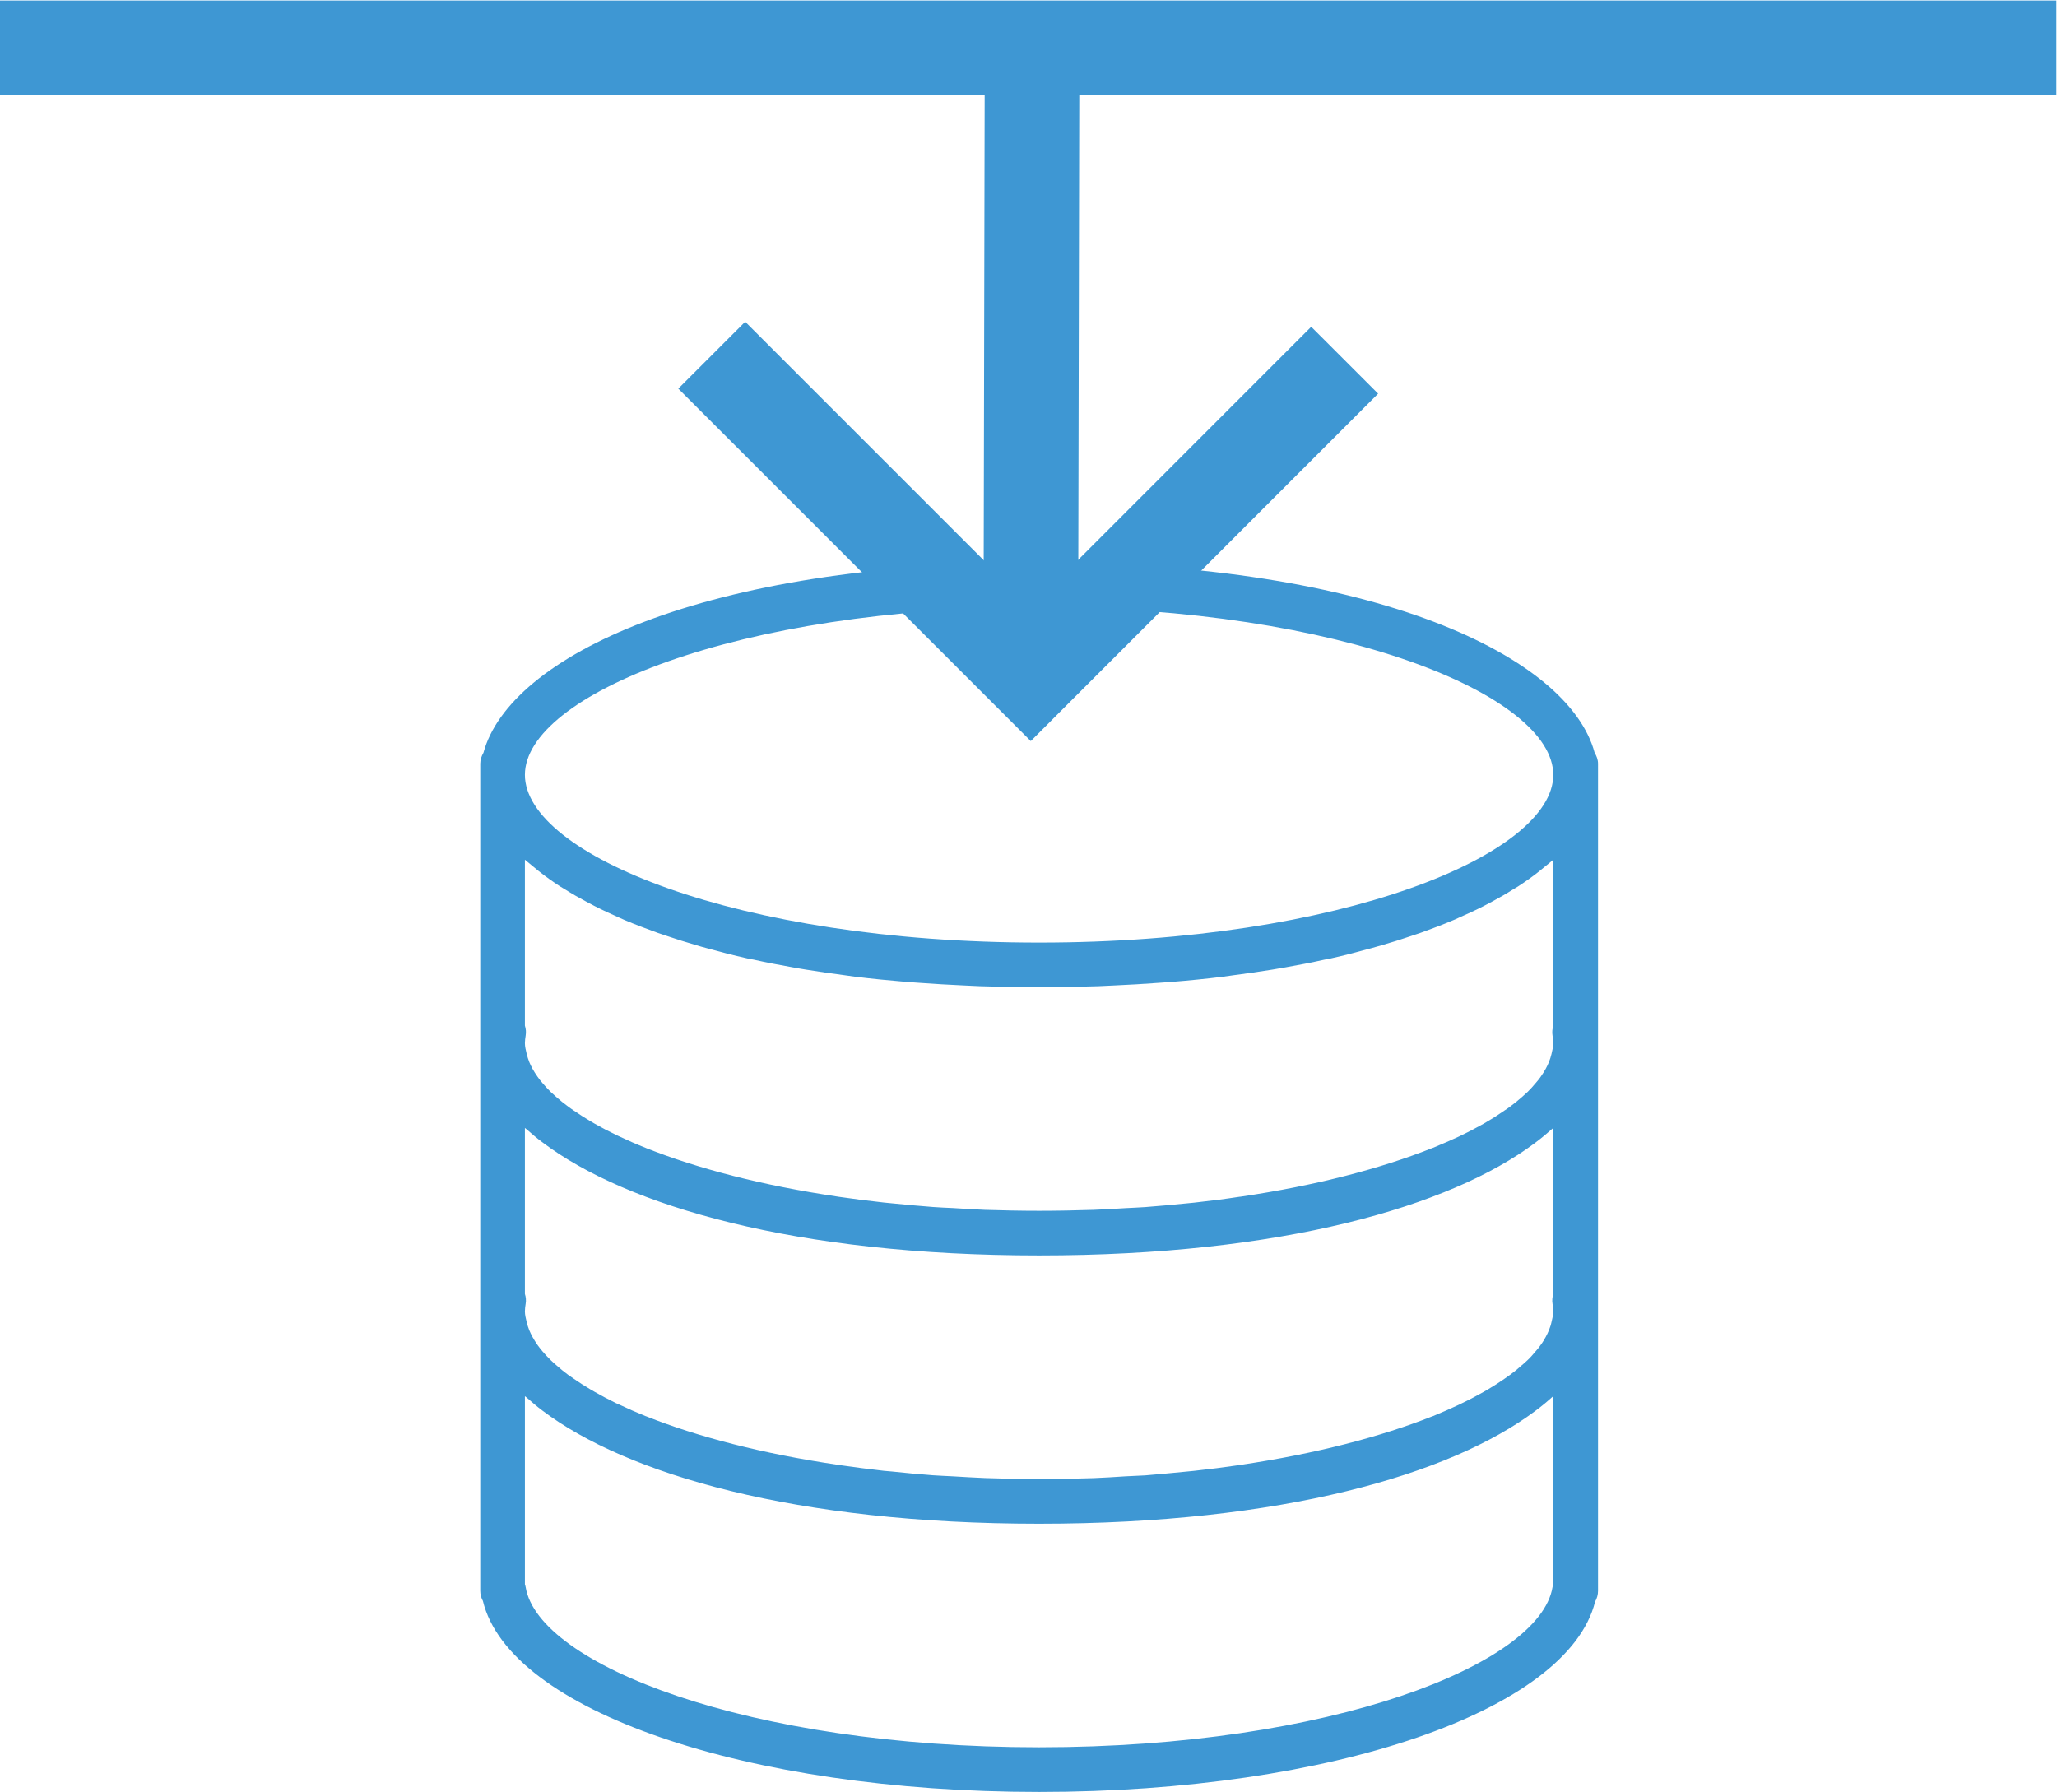 <?xml version="1.0" encoding="UTF-8" standalone="no"?>
<!-- 
 Copyright (c) 2024, WSO2 LLC. (https://www.wso2.com). All Rights Reserved.

 This software is the property of WSO2 LLC. and its suppliers, if any.
 Dissemination of any information or reproduction of any material contained
 herein in any form is strictly forbidden, unless permitted by WSO2 expressly.
 You may not alter or remove any copyright or other notice from copies of this content.
-->

<svg
   xmlns:dc="http://purl.org/dc/elements/1.1/"
   xmlns:cc="http://creativecommons.org/ns#"
   xmlns:rdf="http://www.w3.org/1999/02/22-rdf-syntax-ns#"
   xmlns:svg="http://www.w3.org/2000/svg"
   xmlns="http://www.w3.org/2000/svg"
   viewBox="0 0 28.983 25.248"
   height="25.248"
   width="28.983"
   xml:space="preserve"
   id="svg2"
   version="1.1"><defs
     id="defs6"><clipPath
       id="clipPath18"
       clipPathUnits="userSpaceOnUse"><path
         id="path16"
         d="M 0,25 H 25 V 0 H 0 Z" /></clipPath></defs><g
     transform="matrix(1.333,0,0,-1.333,-2.511,29.156)"
     id="g10"><g
       id="g12"><g
         clip-path="url(#clipPath18)"
         id="g14"><g
           transform="translate(1.883,21.367)"
           id="g20"><path
             id="path22"
             style="fill:none;stroke:#3e97d3;stroke-width:1;stroke-linecap:butt;stroke-linejoin:miter;stroke-miterlimit:10;stroke-dasharray:none;stroke-opacity:1"
             d="M 0,0 H 21.737" /></g><g
           transform="translate(18.302,5.127)"
           id="g24"><path
             id="path26"
             style="fill:#3e97d3;fill-opacity:1;fill-rule:nonzero;stroke:none"
             d="m 0,0 c -0.004,-0.01 -0.006,-0.021 -0.008,-0.031 -0.134,-0.818 -2.346,-1.693 -5.427,-1.693 -3.08,0 -5.293,0.875 -5.427,1.693 -0.002,0.01 -0.004,0.02 -0.008,0.03 v 1.988 c 0.007,-0.006 0.016,-0.011 0.022,-0.017 0.052,-0.046 0.104,-0.091 0.163,-0.135 0.891,-0.673 2.67,-1.196 5.25,-1.196 2.569,0 4.344,0.519 5.239,1.188 0.071,0.052 0.135,0.106 0.195,0.16 H 0 Z M -5.435,10.327 C -2.232,10.327 0,9.393 0,8.555 0,7.716 -2.232,6.782 -5.435,6.782 c -3.203,0 -5.435,0.934 -5.435,1.773 0,0.838 2.232,1.772 5.435,1.772 M 0,7.658 V 5.904 C -0.01,5.87 -0.014,5.835 -0.008,5.799 -0.003,5.772 0,5.746 0,5.719 0,5.682 -0.01,5.643 -0.019,5.604 -0.025,5.576 -0.035,5.548 -0.046,5.519 -0.056,5.495 -0.067,5.472 -0.08,5.448 -0.096,5.42 -0.113,5.391 -0.135,5.361 -0.15,5.34 -0.168,5.317 -0.187,5.296 -0.213,5.265 -0.24,5.234 -0.272,5.203 -0.291,5.185 -0.312,5.166 -0.334,5.147 -0.372,5.114 -0.413,5.08 -0.458,5.047 -0.478,5.032 -0.498,5.019 -0.519,5.005 -0.572,4.968 -0.628,4.931 -0.689,4.896 -0.705,4.886 -0.723,4.876 -0.739,4.866 -0.81,4.827 -0.883,4.787 -0.963,4.749 -0.973,4.744 -0.983,4.739 -0.993,4.734 -1.082,4.693 -1.175,4.652 -1.273,4.612 L -1.282,4.609 C -1.819,4.395 -2.506,4.214 -3.306,4.096 -3.31,4.096 -3.313,4.095 -3.317,4.095 -3.473,4.071 -3.632,4.051 -3.796,4.033 -3.822,4.03 -3.851,4.028 -3.878,4.025 -4.021,4.011 -4.165,3.997 -4.314,3.986 -4.382,3.981 -4.453,3.979 -4.522,3.975 -4.635,3.968 -4.746,3.961 -4.86,3.957 -5.048,3.951 -5.239,3.947 -5.435,3.947 c -0.195,0 -0.387,0.004 -0.575,0.01 -0.115,0.005 -0.225,0.012 -0.337,0.019 -0.07,0.003 -0.141,0.006 -0.209,0.011 -0.149,0.011 -0.293,0.025 -0.436,0.039 -0.027,0.003 -0.055,0.005 -0.082,0.008 -0.164,0.018 -0.323,0.038 -0.479,0.061 -0.004,0.001 -0.008,0.001 -0.012,0.002 -0.8,0.118 -1.486,0.299 -2.022,0.512 -0.003,0.001 -0.006,0.002 -0.009,0.004 -0.099,0.039 -0.192,0.08 -0.28,0.122 -0.011,0.005 -0.021,0.01 -0.032,0.015 -0.079,0.038 -0.153,0.077 -0.223,0.117 -0.016,0.01 -0.034,0.019 -0.05,0.029 -0.061,0.036 -0.117,0.073 -0.17,0.109 -0.021,0.015 -0.042,0.028 -0.061,0.043 -0.045,0.033 -0.086,0.066 -0.124,0.1 -0.021,0.019 -0.043,0.038 -0.062,0.056 -0.031,0.03 -0.059,0.062 -0.086,0.093 -0.018,0.021 -0.036,0.043 -0.051,0.065 -0.021,0.03 -0.039,0.058 -0.055,0.087 -0.013,0.024 -0.024,0.047 -0.034,0.071 -0.011,0.028 -0.02,0.057 -0.027,0.085 -0.009,0.038 -0.019,0.077 -0.019,0.114 0,0.027 0.004,0.053 0.008,0.08 0.006,0.036 0.003,0.071 -0.008,0.105 v 1.754 c 0.029,-0.025 0.061,-0.051 0.092,-0.076 0.017,-0.014 0.033,-0.028 0.051,-0.042 0.071,-0.057 0.147,-0.111 0.23,-0.165 0.018,-0.011 0.037,-0.022 0.055,-0.033 0.069,-0.044 0.143,-0.086 0.22,-0.127 0.029,-0.016 0.057,-0.031 0.087,-0.046 0.086,-0.044 0.177,-0.086 0.272,-0.128 0.015,-0.007 0.03,-0.014 0.045,-0.02 0.111,-0.047 0.229,-0.092 0.351,-0.136 0.034,-0.012 0.07,-0.024 0.104,-0.035 0.097,-0.033 0.198,-0.065 0.302,-0.095 0.038,-0.011 0.075,-0.023 0.113,-0.032 0.138,-0.038 0.281,-0.076 0.431,-0.109 0.02,-0.005 0.043,-0.009 0.063,-0.012 0.133,-0.03 0.27,-0.056 0.411,-0.081 0.047,-0.009 0.096,-0.017 0.145,-0.025 0.133,-0.021 0.272,-0.042 0.413,-0.06 0.036,-0.005 0.071,-0.01 0.108,-0.015 0.176,-0.022 0.357,-0.039 0.544,-0.055 0.046,-0.004 0.095,-0.007 0.141,-0.01 0.15,-0.011 0.303,-0.02 0.459,-0.027 0.057,-0.003 0.114,-0.005 0.172,-0.008 0.204,-0.007 0.411,-0.011 0.626,-0.011 0.215,0 0.422,0.004 0.626,0.011 0.058,0.003 0.115,0.005 0.172,0.008 0.157,0.007 0.31,0.016 0.459,0.027 0.047,0.003 0.094,0.006 0.141,0.01 0.186,0.015 0.369,0.033 0.545,0.055 0.036,0.005 0.071,0.01 0.107,0.015 0.142,0.018 0.28,0.039 0.414,0.06 0.048,0.008 0.097,0.016 0.145,0.025 0.14,0.025 0.277,0.051 0.41,0.081 0.02,0.003 0.043,0.007 0.063,0.012 0.15,0.033 0.292,0.071 0.431,0.109 0.038,0.01 0.075,0.021 0.113,0.032 0.104,0.03 0.205,0.062 0.302,0.095 0.035,0.011 0.07,0.023 0.104,0.035 0.123,0.044 0.241,0.089 0.351,0.136 0.016,0.006 0.031,0.013 0.045,0.02 0.096,0.042 0.187,0.084 0.273,0.128 0.029,0.015 0.058,0.03 0.087,0.046 0.077,0.041 0.15,0.083 0.219,0.127 0.019,0.011 0.038,0.022 0.055,0.033 0.083,0.054 0.159,0.108 0.23,0.165 0.018,0.014 0.034,0.028 0.051,0.042 C -0.061,7.607 -0.028,7.633 0,7.658 M -0.019,2.77 C -0.025,2.74 -0.035,2.712 -0.046,2.684 -0.056,2.66 -0.067,2.637 -0.08,2.613 -0.096,2.584 -0.113,2.555 -0.135,2.526 -0.15,2.504 -0.168,2.482 -0.187,2.461 -0.213,2.43 -0.24,2.398 -0.272,2.368 -0.291,2.35 -0.312,2.331 -0.334,2.313 -0.372,2.278 -0.413,2.245 -0.458,2.212 -0.478,2.197 -0.498,2.184 -0.519,2.169 -0.572,2.132 -0.628,2.096 -0.689,2.06 -0.705,2.05 -0.723,2.041 -0.739,2.031 -0.81,1.991 -0.883,1.952 -0.963,1.914 -0.973,1.909 -0.983,1.904 -0.993,1.899 -1.082,1.857 -1.175,1.816 -1.273,1.776 L -1.282,1.773 C -1.819,1.56 -2.506,1.379 -3.306,1.261 -3.31,1.26 -3.313,1.26 -3.317,1.259 -3.473,1.236 -3.632,1.216 -3.796,1.198 -3.822,1.195 -3.851,1.193 -3.878,1.19 -4.021,1.176 -4.165,1.162 -4.314,1.15 -4.382,1.146 -4.453,1.144 -4.522,1.14 -4.635,1.133 -4.746,1.125 -4.86,1.121 -5.048,1.115 -5.239,1.111 -5.435,1.111 c -0.195,0 -0.387,0.004 -0.575,0.011 -0.115,0.004 -0.225,0.012 -0.337,0.018 -0.07,0.004 -0.141,0.006 -0.209,0.011 -0.149,0.011 -0.293,0.025 -0.436,0.04 -0.027,0.002 -0.055,0.004 -0.082,0.007 -0.164,0.019 -0.323,0.039 -0.479,0.062 -0.004,0 -0.008,10e-4 -0.012,0.002 -0.8,0.118 -1.486,0.298 -2.022,0.512 l -0.009,0.003 c -0.099,0.04 -0.192,0.081 -0.28,0.123 -0.011,0.005 -0.021,0.01 -0.032,0.014 -0.079,0.039 -0.153,0.078 -0.223,0.118 -0.016,0.009 -0.034,0.019 -0.05,0.029 -0.061,0.036 -0.117,0.072 -0.17,0.109 -0.021,0.014 -0.042,0.028 -0.061,0.042 -0.045,0.033 -0.086,0.067 -0.124,0.101 -0.021,0.018 -0.043,0.037 -0.062,0.056 -0.031,0.03 -0.059,0.061 -0.086,0.092 -0.018,0.022 -0.036,0.044 -0.051,0.065 -0.021,0.03 -0.039,0.059 -0.055,0.088 -0.013,0.024 -0.024,0.047 -0.034,0.071 -0.011,0.028 -0.02,0.056 -0.027,0.085 -0.009,0.038 -0.019,0.076 -0.019,0.114 0,0.026 0.004,0.054 0.008,0.08 0.006,0.035 0.003,0.071 -0.008,0.104 v 1.755 c 0.007,-0.007 0.016,-0.012 0.022,-0.018 0.052,-0.045 0.104,-0.091 0.163,-0.134 0.891,-0.673 2.67,-1.196 5.25,-1.196 2.569,0 4.344,0.518 5.239,1.187 0.071,0.053 0.135,0.107 0.195,0.16 L 0,4.823 V 3.068 C -0.01,3.035 -0.014,2.999 -0.008,2.964 -0.003,2.938 0,2.91 0,2.884 0,2.846 -0.01,2.808 -0.019,2.77 m 0.456,6.019 c -0.273,1.013 -2.309,2.01 -5.872,2.01 -3.563,0 -5.599,-0.997 -5.873,-2.01 -0.02,-0.035 -0.034,-0.073 -0.034,-0.116 V 8.555 5.837 5.719 5.601 3.002 2.884 2.766 -0.07 c 0,-0.038 0.01,-0.075 0.028,-0.107 0.279,-1.156 2.775,-2.019 5.879,-2.019 3.097,0 5.589,0.859 5.877,2.011 0.02,0.035 0.031,0.074 0.031,0.115 v 2.836 0.118 0.118 2.599 0.118 0.118 2.718 0.118 c 0,0.043 -0.015,0.081 -0.036,0.116" /></g><g
           transform="translate(9.407,18.118)"
           id="g28"><path
             id="path30"
             style="fill:none;stroke:#3e97d3;stroke-width:1;stroke-linecap:butt;stroke-linejoin:miter;stroke-miterlimit:10;stroke-dasharray:none;stroke-opacity:1"
             d="M 0,0 3.372,-3.372 6.69,-0.053" /></g><g
           transform="translate(12.779,14.746)"
           id="g32"><path
             id="path34"
             style="fill:none;stroke:#3e97d3;stroke-width:1;stroke-linecap:butt;stroke-linejoin:miter;stroke-miterlimit:10;stroke-dasharray:none;stroke-opacity:1"
             d="M 0,0 0.014,6.721" /></g></g></g></g></svg>